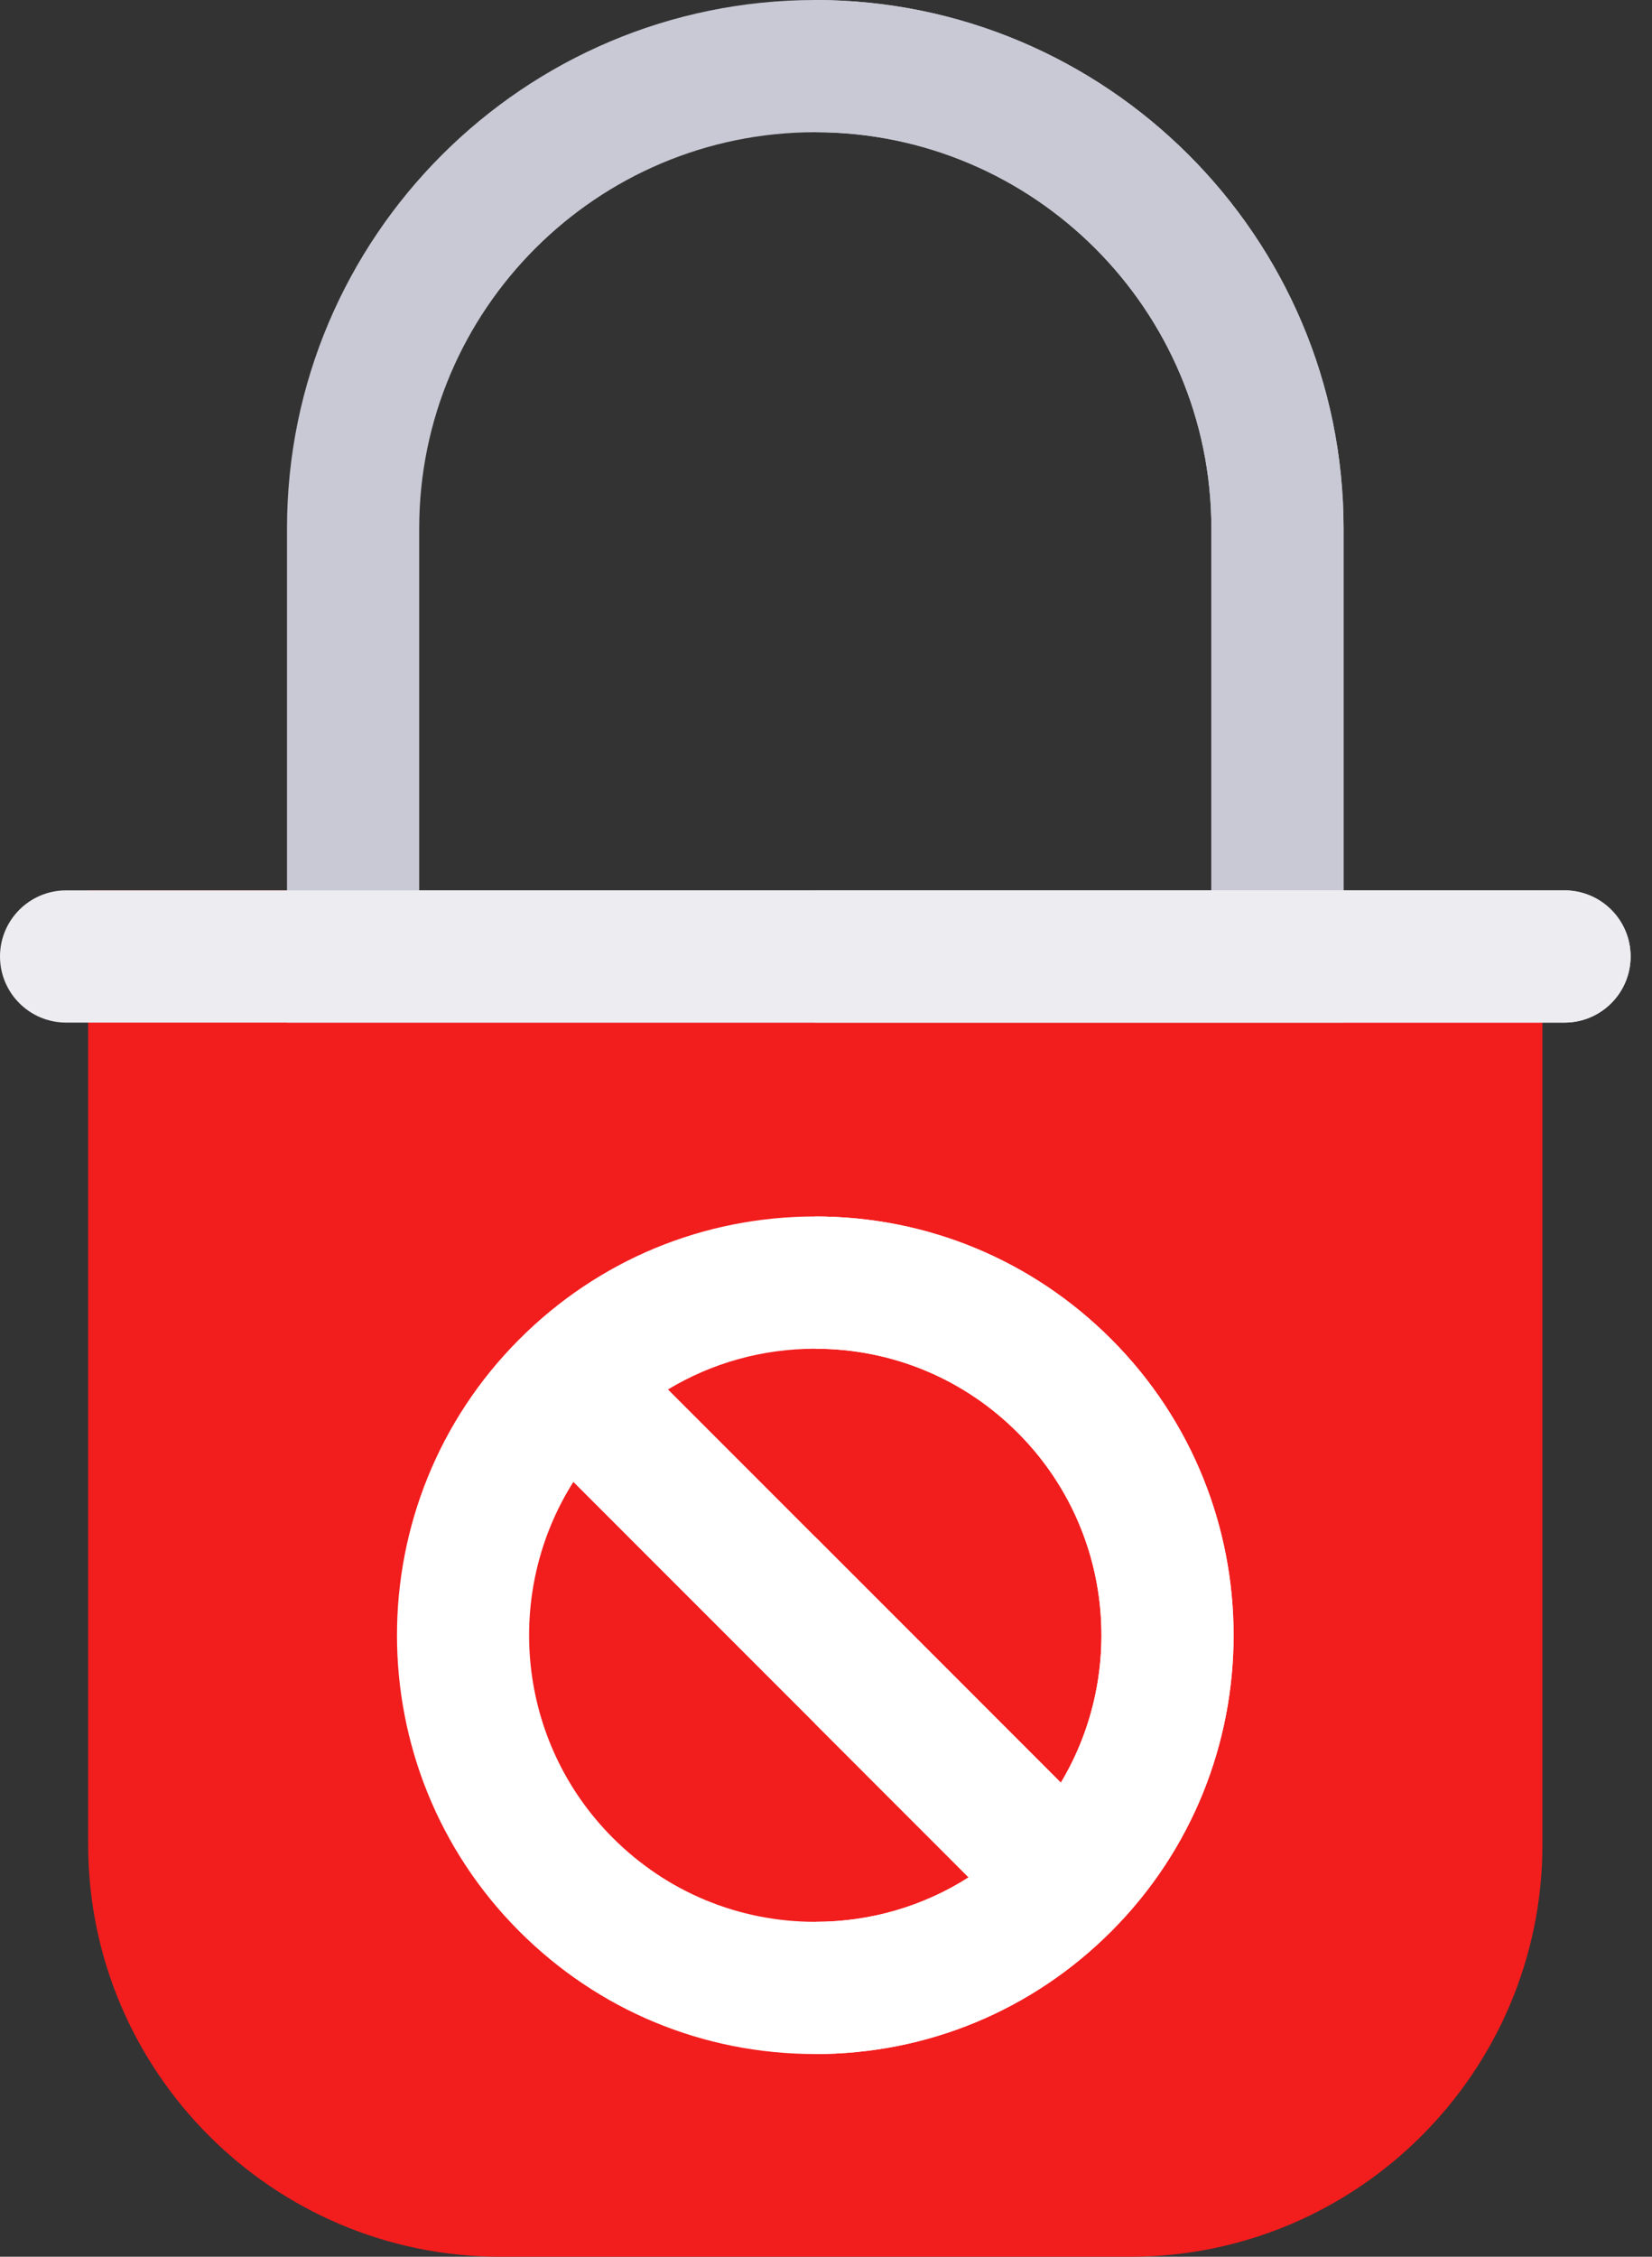<svg width="41" height="56" viewBox="0 0 41 56" fill="none" xmlns="http://www.w3.org/2000/svg">
<rect x="0" y="0" width="41" height="56" fill="#333333" stroke="none"/>
<path d="M33.345 13.111V25.375H20.234V22.094H30.064V13.111C30.064 7.691 25.655 3.281 20.234 3.281V0C27.464 0 33.345 5.881 33.345 13.111Z" fill="#C9C9D6"/>
<path d="M38.281 22.094V45.768C38.281 51.41 33.691 56 28.049 56H12.42C6.778 56 2.188 51.41 2.188 45.768V22.094H38.281Z" fill="#F21D1D"/>
<path d="M20.234 0C13.004 0 7.123 5.881 7.123 13.111V25.375H33.345V13.111C33.345 5.881 27.464 0 20.234 0ZM30.064 22.094H10.404V13.111C10.404 7.691 14.813 3.281 20.234 3.281C25.654 3.281 30.064 7.691 30.064 13.111V22.094Z" fill="#C9C9D6"/>
<path d="M40.469 23.734C40.469 24.64 39.734 25.375 38.828 25.375H1.641C0.735 25.375 0 24.64 0 23.734C0 22.829 0.735 22.094 1.641 22.094H38.828C39.734 22.094 40.469 22.829 40.469 23.734Z" fill="#ECECF1"/>
<path d="M27.578 33.231C25.617 31.268 23.009 30.186 20.234 30.186C17.459 30.186 14.851 31.268 12.89 33.231C8.84 37.282 8.84 43.875 12.89 47.926C14.851 49.889 17.459 50.97 20.234 50.97C23.009 50.97 25.617 49.889 27.578 47.926C31.628 43.875 31.628 37.282 27.578 33.231ZM20.234 47.689C18.336 47.689 16.552 46.95 15.21 45.606C12.817 43.212 12.49 39.521 14.23 36.773L20.234 42.779L24.039 46.586C22.912 47.304 21.602 47.689 20.234 47.689ZM26.328 44.236L20.234 38.137L16.578 34.479C17.67 33.82 18.925 33.468 20.234 33.468C22.132 33.468 23.916 34.207 25.258 35.551C27.608 37.902 27.965 41.504 26.328 44.236Z" fill="white"/>
<path d="M27.579 47.926C25.618 49.889 23.009 50.97 20.234 50.97V47.689C21.603 47.689 22.912 47.304 24.039 46.586L20.234 42.779V38.137L26.329 44.236C27.965 41.504 27.609 37.902 25.258 35.551C23.916 34.207 22.132 33.468 20.234 33.468V30.186C23.009 30.186 25.618 31.268 27.579 33.231C31.628 37.282 31.628 43.875 27.579 47.926Z" fill="white"/>
<path d="M40.469 23.734C40.469 24.64 39.734 25.375 38.828 25.375H20.234V22.094H38.828C39.734 22.094 40.469 22.829 40.469 23.734Z" fill="#ECECF1"/>
</svg>
